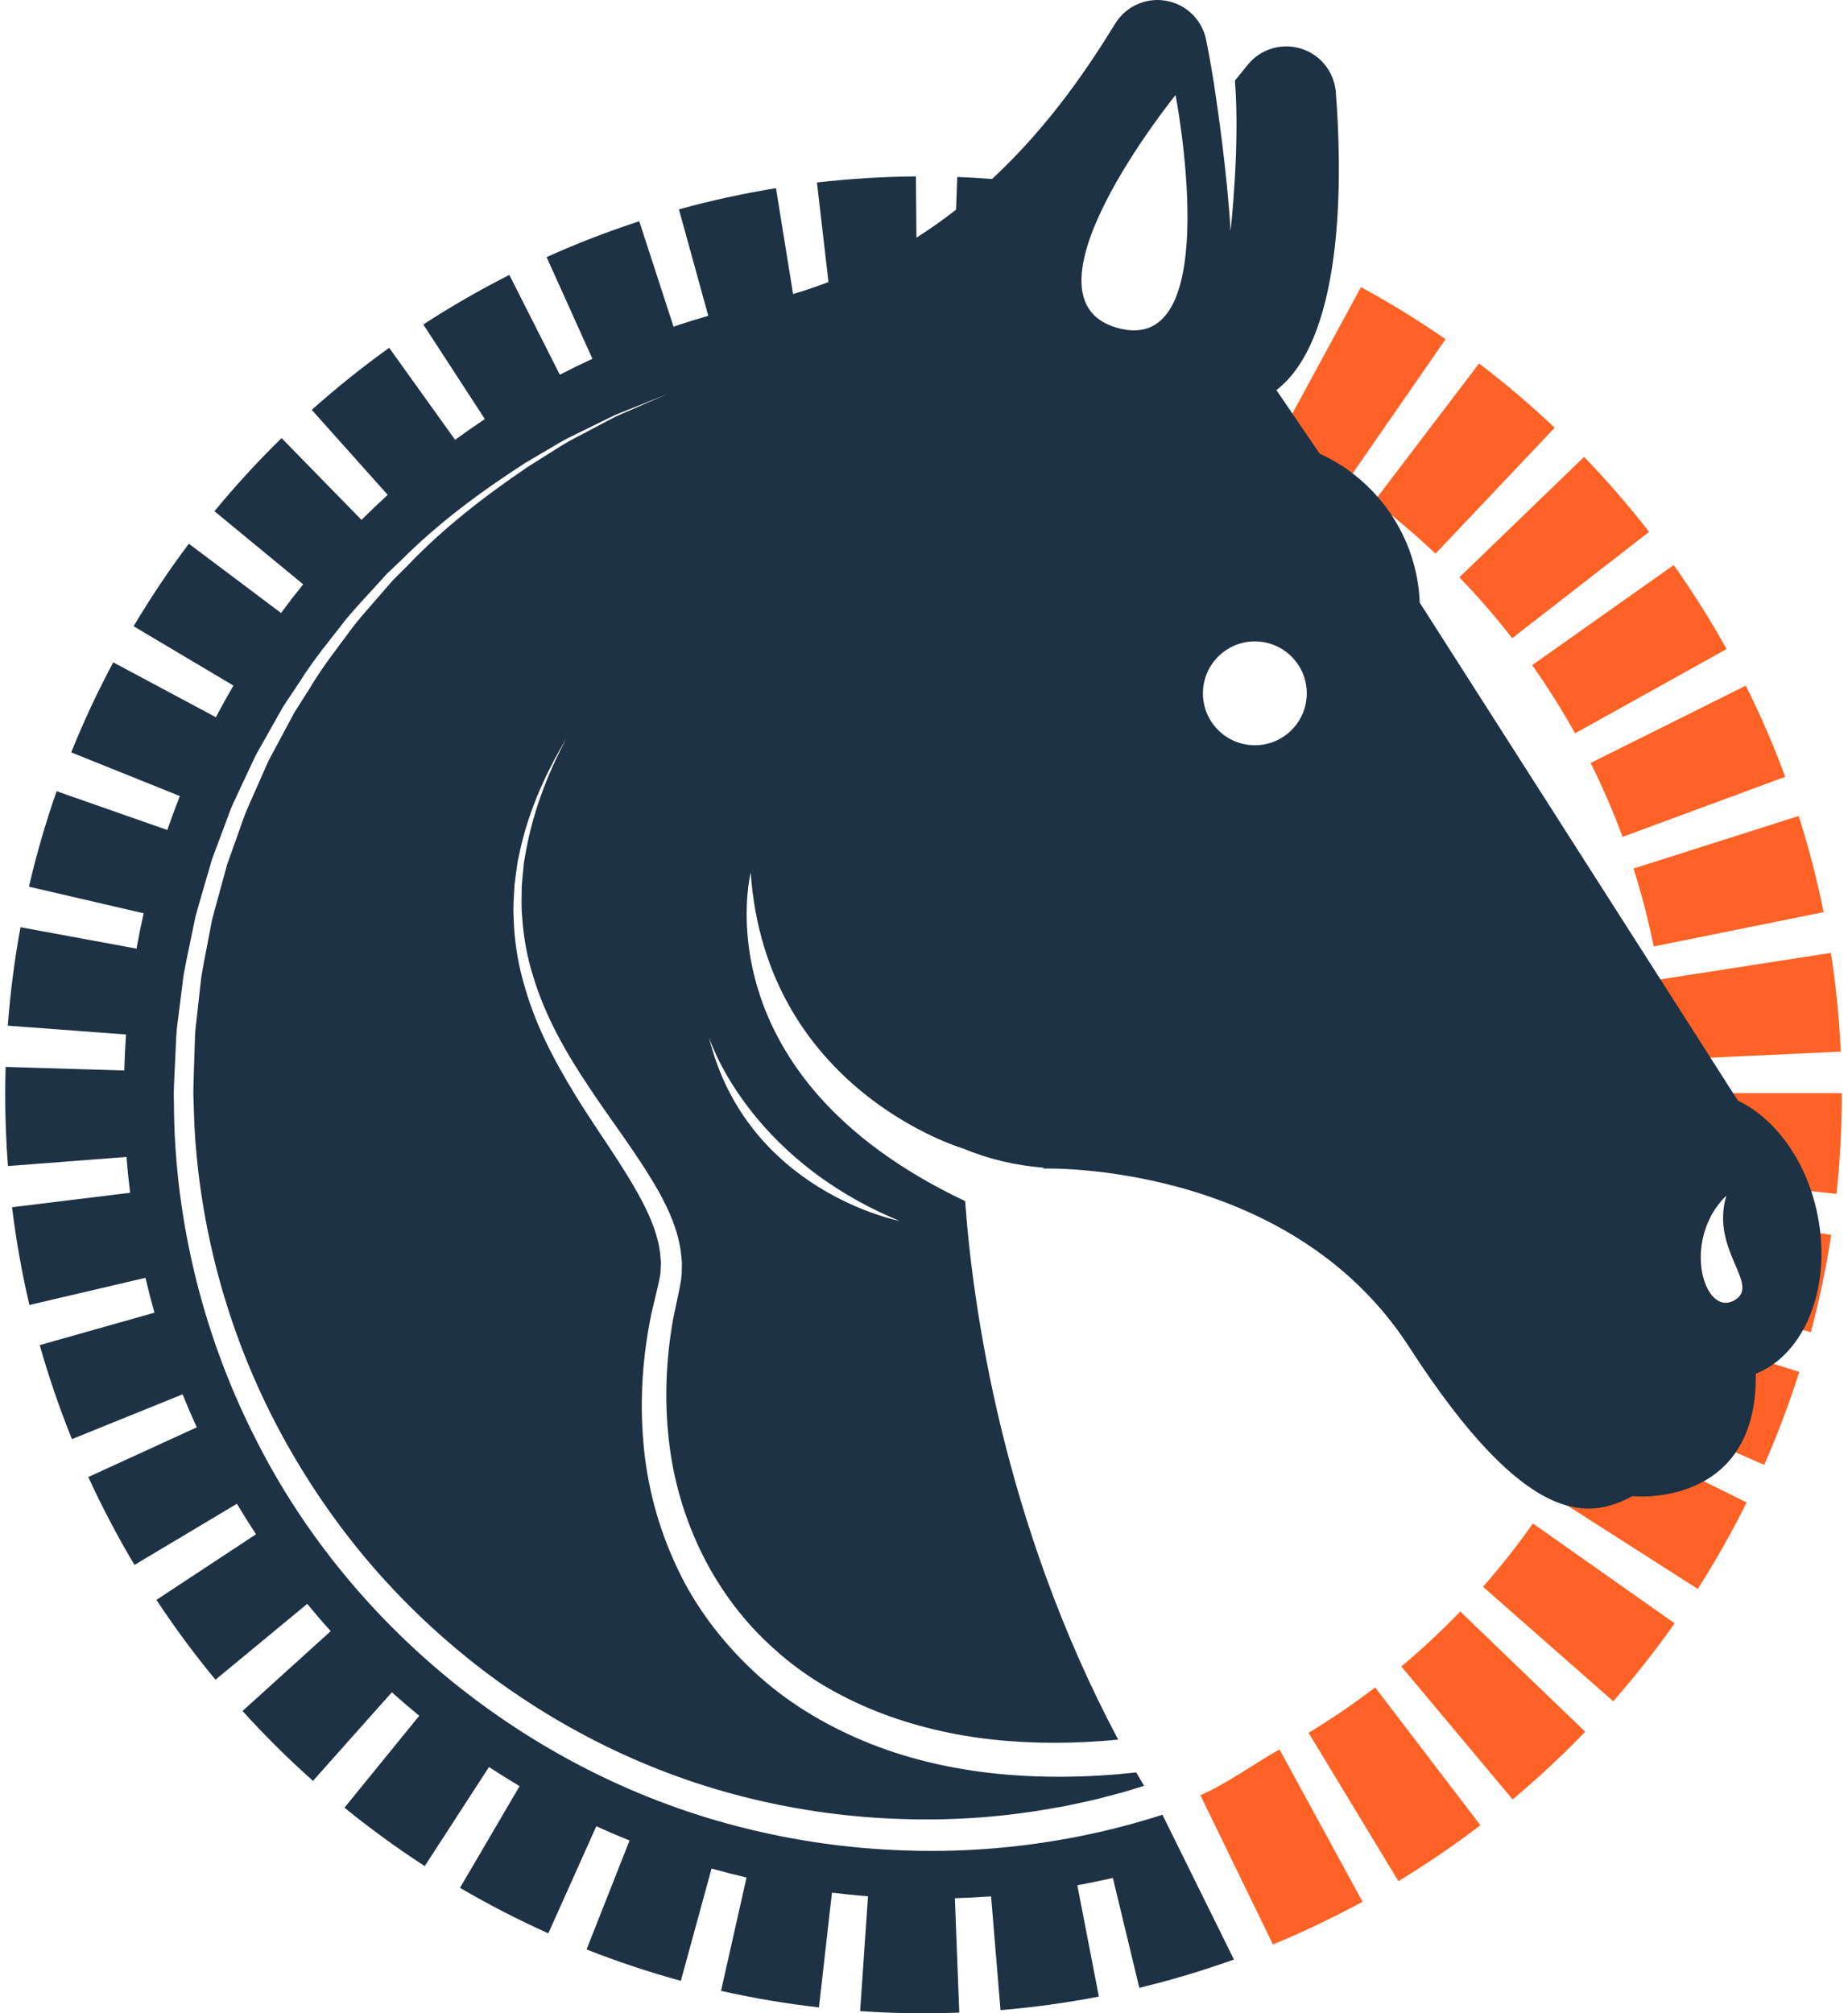 <svg width="235" height="256" viewBox="0 0 235 256" fill="none" xmlns="http://www.w3.org/2000/svg">
<path d="M206.335 106.409L227.016 98.774C225.563 94.839 223.877 90.937 222.004 87.18L202.273 97.014C203.791 100.059 205.158 103.219 206.335 106.409Z" fill="#FF6224"/>
<path d="M200.293 93.245L219.559 82.529C217.521 78.866 215.26 75.272 212.838 71.848L194.84 84.576C196.805 87.357 198.639 90.272 200.293 93.245Z" fill="#FF6224"/>
<path d="M192.294 81.151L209.704 67.629C207.133 64.318 204.352 61.11 201.438 58.094L185.582 73.409C187.948 75.858 190.207 78.463 192.294 81.151Z" fill="#FF6224"/>
<path d="M212.066 134.741L234.088 133.72C233.893 129.523 233.469 125.298 232.826 121.164L211.043 124.548C211.563 127.902 211.908 131.332 212.066 134.741Z" fill="#FF6224"/>
<path d="M210.29 120.345L231.899 115.983C231.068 111.867 230.003 107.753 228.729 103.754L207.723 110.441C208.753 113.68 209.617 117.012 210.29 120.345Z" fill="#FF6224"/>
<path d="M182.547 70.398L197.702 54.388C194.655 51.505 191.42 48.757 188.084 46.219L174.734 63.763C177.444 65.823 180.072 68.056 182.547 70.398Z" fill="#FF6224"/>
<path d="M168.381 34.1C164.603 32.266 160.684 30.62 156.731 29.207L149.312 49.966C152.515 51.11 155.69 52.444 158.751 53.93L168.381 34.1Z" fill="#FF6224"/>
<path d="M171.276 61.253L183.824 43.128C180.372 40.738 176.754 38.512 173.068 36.512L162.551 55.886C165.54 57.508 168.475 59.315 171.276 61.253Z" fill="#FF6224"/>
<path d="M188.586 201.765L205.141 216.323C207.912 213.173 210.54 209.838 212.953 206.413L194.933 193.715C192.973 196.497 190.837 199.205 188.586 201.765Z" fill="#FF6224"/>
<path d="M178.199 211.9L192.35 228.805C195.565 226.113 198.67 223.217 201.577 220.197L185.693 204.91C183.331 207.362 180.81 209.714 178.199 211.9Z" fill="#FF6224"/>
<path d="M166.406 220.336L177.824 239.194C181.411 237.022 184.919 234.63 188.251 232.087L174.871 214.566C172.167 216.631 169.319 218.572 166.406 220.336Z" fill="#FF6224"/>
<path d="M234.212 138.996H212.166L212.167 139.216C212.167 142.634 211.984 146.08 211.621 149.455L233.541 151.807C233.986 147.654 234.213 143.418 234.213 139.146L234.212 138.996Z" fill="#FF6224"/>
<path d="M220.65 165.292C217.281 167.379 214.58 160.314 217.55 154.683L211.073 153.691C210.558 157.055 209.853 160.425 208.977 163.709L230.278 169.391C231.359 165.337 232.229 161.177 232.865 157.028L219.124 154.924C219.167 160.172 223.401 163.589 220.65 165.292Z" fill="#FF6224"/>
<path d="M197.316 190.167L215.893 202.038C218.156 198.497 220.247 194.797 222.108 191.045L202.358 181.25C200.848 184.293 199.152 187.293 197.316 190.167Z" fill="#FF6224"/>
<path d="M204.168 177.38L224.342 186.268C226.037 182.42 227.537 178.443 228.801 174.443L207.78 167.801C206.756 171.041 205.541 174.264 204.168 177.38Z" fill="#FF6224"/>
<path d="M152.641 228.258L161.871 247.245C165.748 245.647 169.582 243.82 173.264 241.812L162.711 222.457C159.725 224.085 155.784 226.963 152.641 228.258Z" fill="#FF6224"/>
<path d="M231.109 154.379C229.703 147.555 225.712 142.188 220.994 139.946V139.942L180.54 76.628C180.224 68.302 175.171 61.03 167.811 57.681L162.312 49.603C171.304 42.699 170.585 20.771 169.867 11.718C169.676 9.308 168.132 7.22 165.882 6.336C163.303 5.322 160.369 6.104 158.641 8.271C158.148 8.889 157.61 9.556 157.038 10.252C157.712 18.54 156.484 29.372 156.484 29.372C156.059 21.917 154.717 13.005 154.717 13.005C154.295 9.895 153.796 7.135 153.379 5.07C152.901 2.7 151.118 0.813 148.778 0.204C146.095 -0.493 143.277 0.635 141.822 2.994C138.71 8.033 133.751 15.696 126.16 22.756C124.682 22.647 123.203 22.555 121.728 22.503L121.577 26.663C119.994 27.899 118.316 29.091 116.539 30.224L116.474 22.43C112.273 22.464 108.039 22.726 103.888 23.206L105.353 35.863C103.902 36.418 102.403 36.928 100.853 37.388L98.675 23.928C94.529 24.599 90.377 25.504 86.335 26.619L90.068 40.156C88.581 40.582 87.109 41.041 85.65 41.532L81.291 28.136C77.3 29.434 73.336 30.967 69.508 32.693L75.335 45.62C73.937 46.267 72.554 46.942 71.191 47.648L64.769 34.958C61.031 36.85 57.352 38.97 53.831 41.261L61.658 53.288C60.377 54.139 59.114 55.017 57.874 55.924L49.49 44.226C46.083 46.669 42.77 49.324 39.645 52.118L49.305 62.925C48.168 63.959 47.058 65.021 45.97 66.105L35.805 55.708C32.809 58.638 29.937 61.765 27.27 65.003L38.552 74.298C37.587 75.491 36.652 76.709 35.74 77.946L24.015 69.138C21.495 72.494 19.13 76.024 16.989 79.629L29.685 87.173C28.912 88.497 28.167 89.838 27.453 91.199L14.4 84.219C12.419 87.925 10.621 91.776 9.057 95.668L22.868 101.221C22.308 102.645 21.779 104.085 21.281 105.539L7.2 100.607C5.813 104.569 4.628 108.653 3.679 112.746L18.27 116.128C17.935 117.614 17.629 119.113 17.359 120.622L2.607 117.901C1.848 122.019 1.304 126.23 0.991 130.418L16.024 131.539C15.917 133.058 15.845 134.583 15.805 136.119L0.718 135.663C0.682 136.842 0.664 138.024 0.664 139.208C0.663 142.22 0.78 145.269 1.01 148.27L16.082 147.112C16.205 148.641 16.358 150.16 16.547 151.669L1.531 153.505C2.04 157.676 2.783 161.859 3.738 165.937L18.497 162.481C18.848 163.97 19.228 165.449 19.644 166.913L5.055 171.037C6.196 175.075 7.574 179.096 9.149 182.989L23.218 177.297C23.79 178.71 24.391 180.108 25.024 181.49L11.228 187.812C12.975 191.623 14.951 195.382 17.102 198.986L30.128 191.211C30.909 192.524 31.718 193.816 32.555 195.089L19.894 203.434C22.199 206.931 24.725 210.346 27.402 213.582L39.067 203.938C40.037 205.118 41.034 206.274 42.055 207.409L30.842 217.559C33.656 220.668 36.669 223.657 39.8 226.445L49.834 215.179C50.972 216.201 52.131 217.199 53.313 218.17L43.805 229.855C47.057 232.501 50.493 235 54.013 237.283L62.18 224.682C63.459 225.52 64.758 226.331 66.076 227.113L58.496 240.046C62.115 242.167 65.894 244.114 69.727 245.832L75.83 232.218C77.222 232.853 78.632 233.456 80.056 234.029L74.591 247.881C78.498 249.422 82.531 250.766 86.579 251.873L90.485 237.591C91.955 238.005 93.438 238.387 94.934 238.737L91.69 253.148C95.781 254.068 99.969 254.775 104.14 255.249L105.797 240.66C107.314 240.845 108.84 241.002 110.378 241.121L109.378 255.725C112.049 255.907 114.766 256 117.454 256C118.964 256 120.489 255.971 121.986 255.913L121.426 241.366C122.969 241.321 124.505 241.245 126.031 241.133L127.23 255.596C131.416 255.25 135.624 254.67 139.736 253.875L136.999 239.721C138.518 239.442 140.023 239.131 141.517 238.787L144.881 252.759C148.964 251.777 152.964 250.579 156.912 249.159L147.821 230.756C146.914 231.047 146.004 231.326 145.087 231.583C143.458 232.089 141.79 232.457 140.139 232.883C138.469 233.223 136.811 233.63 135.125 233.889C128.409 235.082 121.573 235.544 114.767 235.28C107.961 235.039 101.179 234.085 94.575 232.425C68.113 225.845 44.887 207.441 32.613 183.175C26.424 171.096 22.858 157.709 22.211 144.196C22.13 142.508 22.136 140.815 22.096 139.127C22.128 137.438 22.239 135.75 22.308 134.062L22.427 131.532C22.471 130.688 22.621 129.853 22.713 129.015L23.346 123.988C23.639 122.326 24.015 120.679 24.345 119.024L24.857 116.546C25.071 115.73 25.319 114.923 25.548 114.111L26.962 109.253L28.734 104.515C29.044 103.731 29.295 102.924 29.651 102.16L30.722 99.869L31.795 97.581C32.161 96.823 32.482 96.043 32.921 95.322L35.403 90.924L36.023 89.825L36.721 88.774L38.123 86.676C39.901 83.816 42.079 81.242 44.128 78.582C45.209 77.297 46.374 76.084 47.493 74.833L49.187 72.971L51.014 71.238C55.753 66.478 61.189 62.48 66.802 58.856L71.127 56.308C72.575 55.474 74.114 54.805 75.603 54.047L77.852 52.942C78.606 52.583 79.397 52.307 80.167 51.986L84.815 50.125L80.227 52.123C79.468 52.467 78.687 52.766 77.946 53.145L75.737 54.315C74.276 55.115 72.766 55.824 71.349 56.698L67.124 59.357C61.63 63.088 56.337 67.171 51.759 71.99L49.993 73.742L48.362 75.621C47.286 76.882 46.163 78.104 45.128 79.396C43.167 82.069 41.081 84.648 39.396 87.506L38.065 89.601L37.403 90.65L36.818 91.744L34.479 96.119C34.064 96.835 33.767 97.609 33.426 98.362L32.426 100.629L31.426 102.895C31.086 103.647 30.854 104.444 30.563 105.216L28.898 109.879L27.589 114.653C27.376 115.449 27.145 116.242 26.948 117.042L26.486 119.473C26.188 121.095 25.845 122.709 25.584 124.334L25.041 129.249C24.964 130.069 24.829 130.885 24.8 131.708L24.722 134.179C24.681 135.826 24.595 137.471 24.588 139.117C24.654 140.763 24.672 142.41 24.776 144.052C25.607 157.196 29.272 170.118 35.432 181.704C38.514 187.494 42.184 192.968 46.378 198.004C50.589 203.027 55.322 207.606 60.476 211.643C70.783 219.713 82.782 225.64 95.499 228.702C101.85 230.25 108.363 231.12 114.894 231.304C121.426 231.513 127.976 231.023 134.395 229.834C136.007 229.578 137.591 229.173 139.188 228.84C140.763 228.419 142.356 228.057 143.911 227.562C144.439 227.41 144.962 227.244 145.487 227.079C145.152 226.51 144.812 225.943 144.487 225.375C138.3 226.049 132.035 226.146 125.793 225.429C120.363 224.793 114.96 223.52 109.862 221.39C104.776 219.266 99.945 216.37 95.89 212.568C91.834 208.794 88.399 204.3 86.069 199.275C83.714 194.271 82.261 188.863 81.816 183.4C81.338 177.937 81.721 172.441 82.816 167.119L83.742 163.2C83.842 162.626 84.013 162.06 84.002 161.469L84.048 160.589L83.977 159.699C83.773 157.315 82.805 154.94 81.614 152.67C79.199 148.11 75.971 143.847 73.18 139.283C71.781 137.001 70.456 134.656 69.295 132.223C68.141 129.786 67.189 127.244 66.491 124.634C65.772 122.029 65.385 119.331 65.318 116.638C65.237 115.29 65.354 113.944 65.422 112.603C65.484 111.934 65.595 111.269 65.68 110.603L65.816 109.606L66.028 108.623C67.109 103.362 69.309 98.425 72.037 93.882C69.524 98.555 67.661 103.58 66.788 108.762L66.618 109.731L66.524 110.711C66.468 111.363 66.384 112.014 66.349 112.667C66.335 113.976 66.271 115.283 66.401 116.585C66.568 119.188 67.041 121.769 67.832 124.251C69.349 129.247 71.953 133.835 74.878 138.194C77.767 142.592 81.067 146.752 83.763 151.511C85.082 153.891 86.266 156.494 86.605 159.414L86.716 160.506C86.72 160.874 86.702 161.244 86.694 161.614C86.713 162.356 86.537 163.084 86.418 163.817L85.609 167.665C84.695 172.763 84.472 177.969 85.048 183.069C86.171 193.262 90.878 202.984 98.49 209.704C102.237 213.119 106.697 215.702 111.415 217.592C116.149 219.467 121.171 220.645 126.279 221.199C131.549 221.764 136.881 221.716 142.192 221.203C127.493 193.539 123.698 166.081 122.73 152.723C88.883 136.713 95.462 110.947 95.462 110.947C97.379 138.637 122.41 146.017 122.41 146.017C125.625 147.353 129.091 148.199 132.718 148.478L132.652 148.589C132.652 148.589 163.872 147.55 179.176 171.246C194.48 194.943 202.379 192.968 207.563 190.253C207.563 190.253 223.443 191.899 223.278 174.784L223.271 174.68C229.538 172.195 233.006 163.579 231.109 154.379ZM114.418 155.254C114.418 155.254 94.945 151.526 90.136 131.825C90.136 131.825 94.821 147.16 114.418 155.254ZM142.682 41.837C127.936 38.66 149.49 12.082 149.49 12.082C149.49 12.082 155.798 44.663 142.682 41.837ZM159.573 94.763C155.926 94.763 152.97 91.807 152.97 88.16C152.97 84.513 155.926 81.557 159.573 81.557C163.22 81.557 166.176 84.513 166.176 88.16C166.176 91.807 163.219 94.763 159.573 94.763ZM220.648 165.289C216.715 167.724 213.687 157.692 219.531 152.025C217.481 158.935 223.876 163.291 220.648 165.289Z" fill="#1D3244"/>
</svg>
